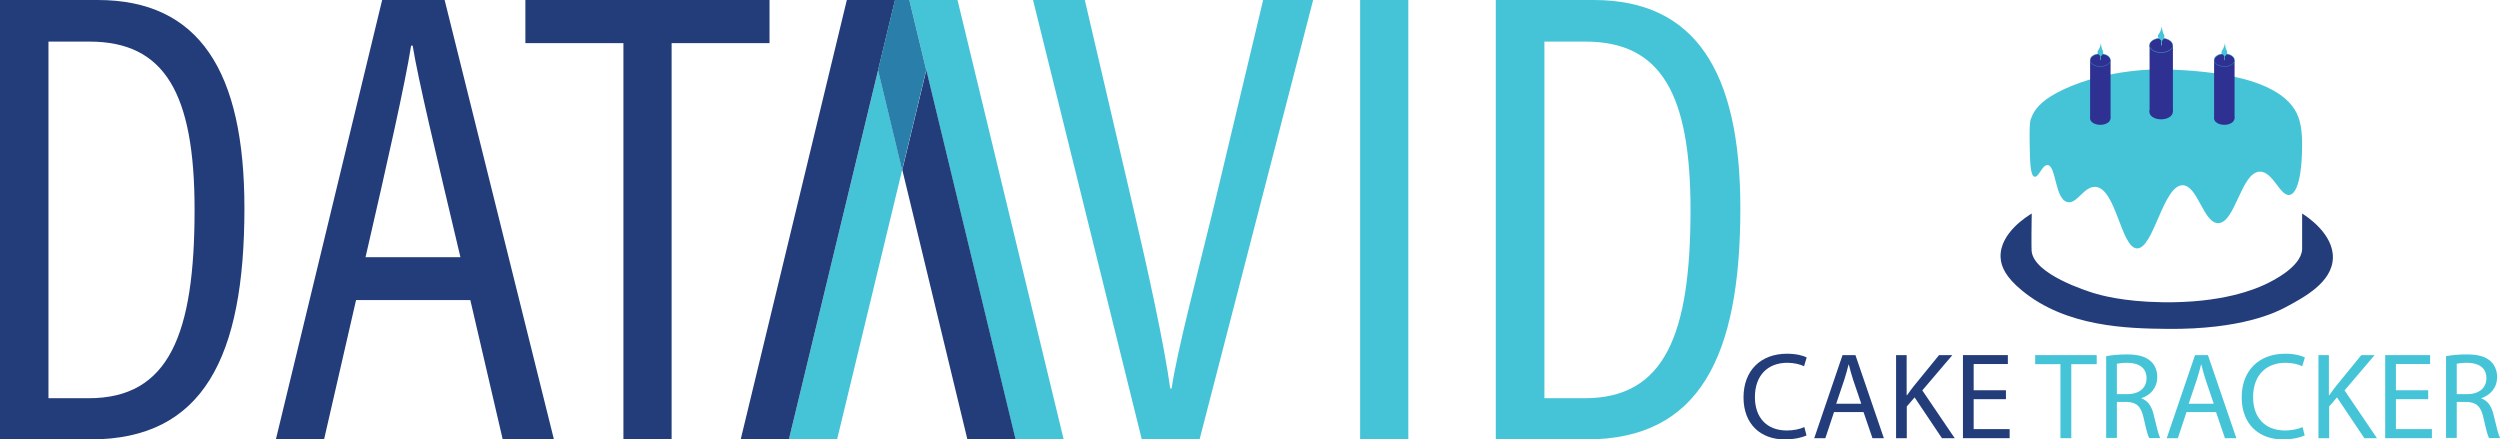 <?xml version="1.0" encoding="UTF-8"?>
<svg id="Layer_1" data-name="Layer 1" xmlns="http://www.w3.org/2000/svg" viewBox="0 0 182.06 32">
  <defs>
    <style>
      .cls-1 {
        fill: #45c4d8;
      }

      .cls-1, .cls-2, .cls-3, .cls-4 {
        stroke-width: 0px;
      }

      .cls-2 {
        fill: #2a7faa;
      }

      .cls-3 {
        fill: #233d7a;
      }

      .cls-4 {
        fill: #2e3192;
      }
    </style>
  </defs>
  <path class="cls-1" d="M83.15,32L75.23,0h3.77l3.54,15.18c1.05,4.47,2.27,10.05,2.68,13.11h.1c.41-2.77,1.95-8.6,3.04-13.09l3.63-15.21h3.64l-8.27,32h-4.22Z"/>
  <path class="cls-1" d="M102.56,0v32h-3.51V0h3.51Z"/>
  <path class="cls-1" d="M108.94,0h7.11c7.38,0,10.69,5.16,10.69,15.16,0,10.86-3,16.84-11.21,16.84h-6.6V0ZM112.47,29h2.93c5.85,0,7.71-4.65,7.71-13.72,0-8.5-2.18-12.25-7.66-12.25h-2.98v25.96Z"/>
  <path class="cls-1" d="M66.22,0h3.51l7.73,32h-3.51L66.22,0Z"/>
  <path class="cls-1" d="M63.95,5.1l-6.5,26.9h3.51l4.74-19.63-1.75-7.26Z"/>
  <path class="cls-3" d="M0,0h7.11c7.38,0,10.69,5.16,10.69,15.16,0,10.86-3,16.84-11.21,16.84H0V0ZM3.53,29h2.93c5.85,0,7.71-4.65,7.71-13.72,0-8.5-2.18-12.25-7.66-12.25h-2.98v25.96Z"/>
  <path class="cls-3" d="M25.93,21.85l-2.33,10.15h-3.51L27.83,0h4.55l7.96,32h-3.73l-2.36-10.15h-8.31ZM33.53,18.73c-1.86-7.86-3.06-12.86-3.48-15.41h-.11c-.44,2.78-1.74,8.54-3.32,15.41h6.91Z"/>
  <path class="cls-3" d="M45.4,3.14h-7.14V0h17.78v3.14h-7.13v28.86h-3.51V3.14Z"/>
  <path class="cls-3" d="M65.18,0h-3.51l-7.73,32h3.51L65.18,0Z"/>
  <path class="cls-3" d="M67.46,5.1l-1.75,7.27,4.74,19.63h3.51s-4.31-17.86-6.5-26.9Z"/>
  <path class="cls-2" d="M65.7,12.37l1.75-7.27c-.74-3.06-1.23-5.1-1.23-5.1h-1.05s-.5,2.05-1.23,5.1l1.75,7.27Z"/>
  <g>
    <path class="cls-3" d="M131.56,31.71c-.29.14-.86.29-1.6.29-1.71,0-2.99-1.08-2.99-3.06s1.28-3.18,3.16-3.18c.75,0,1.23.16,1.44.27l-.19.64c-.3-.14-.72-.25-1.22-.25-1.42,0-2.36.91-2.36,2.5,0,1.48.85,2.43,2.33,2.43.48,0,.96-.1,1.27-.25l.16.62Z"/>
    <path class="cls-3" d="M133.56,30.01l-.63,1.9h-.81l2.06-6.05h.94l2.07,6.05h-.83l-.65-1.9h-2.15ZM135.54,29.39l-.59-1.74c-.13-.39-.22-.75-.31-1.1h-.02c-.09.36-.19.73-.31,1.1l-.59,1.75h1.82Z"/>
    <path class="cls-3" d="M138.07,25.86h.78v2.92h.03c.16-.23.32-.45.48-.65l1.85-2.27h.97l-2.19,2.57,2.36,3.48h-.93l-1.99-2.97-.57.66v2.31h-.78v-6.05Z"/>
    <path class="cls-3" d="M146.08,29.07h-2.35v2.18h2.62v.66h-3.4v-6.05h3.27v.65h-2.49v1.91h2.35v.65Z"/>
    <path class="cls-1" d="M150.05,26.52h-1.84v-.66h4.48v.66h-1.85v5.39h-.79v-5.39Z"/>
    <path class="cls-1" d="M153.37,25.94c.4-.08.96-.13,1.5-.13.83,0,1.37.15,1.75.49.31.27.48.68.48,1.15,0,.8-.5,1.33-1.14,1.54v.03c.47.16.75.59.89,1.22.2.84.34,1.43.47,1.66h-.81c-.1-.17-.23-.69-.4-1.45-.18-.84-.5-1.15-1.21-1.18h-.74v2.62h-.78v-5.97ZM154.15,28.7h.8c.84,0,1.37-.46,1.37-1.15,0-.78-.57-1.12-1.39-1.13-.38,0-.65.04-.77.07v2.21Z"/>
    <path class="cls-1" d="M159.23,30.01l-.63,1.9h-.81l2.06-6.05h.94l2.07,6.05h-.83l-.65-1.9h-2.15ZM161.21,29.39l-.59-1.74c-.13-.39-.22-.75-.31-1.1h-.02c-.09.36-.19.73-.31,1.1l-.59,1.75h1.82Z"/>
    <path class="cls-1" d="M167.84,31.71c-.29.14-.86.29-1.6.29-1.71,0-2.99-1.08-2.99-3.06s1.28-3.18,3.16-3.18c.75,0,1.23.16,1.44.27l-.19.64c-.3-.14-.72-.25-1.22-.25-1.42,0-2.36.91-2.36,2.5,0,1.48.85,2.43,2.33,2.43.47,0,.96-.1,1.27-.25l.16.62Z"/>
    <path class="cls-1" d="M168.82,25.86h.78v2.92h.03c.16-.23.32-.45.48-.65l1.85-2.27h.97l-2.19,2.57,2.36,3.48h-.92l-1.99-2.97-.57.66v2.31h-.78v-6.05Z"/>
    <path class="cls-1" d="M176.83,29.07h-2.35v2.18h2.62v.66h-3.4v-6.05h3.27v.65h-2.49v1.91h2.35v.65Z"/>
    <path class="cls-1" d="M178.12,25.94c.39-.08.96-.13,1.5-.13.83,0,1.37.15,1.75.49.3.27.48.68.48,1.15,0,.8-.5,1.33-1.14,1.54v.03c.47.16.75.59.89,1.22.2.84.34,1.43.47,1.66h-.81c-.1-.17-.23-.69-.4-1.45-.18-.84-.5-1.15-1.21-1.18h-.74v2.62h-.78v-5.97ZM178.9,28.7h.8c.84,0,1.37-.46,1.37-1.15,0-.78-.57-1.12-1.39-1.13-.38,0-.65.04-.77.07v2.21Z"/>
  </g>
  <g>
    <g>
      <path class="cls-1" d="M147.91,8.64c.29-.87,1.05-1.5,2.33-2.11,3.29-1.55,6.99-1.48,7.21-1.48,2.1.06,8.72.24,9.92,3.46.31.82.29,1.91.27,2.51,0,.39-.07,2.97-.88,3.17-.7.17-1.22-1.72-2.2-1.69-1.35.05-1.77,3.71-3.01,3.75-1.08.03-1.5-2.75-2.6-2.76-1.42-.01-2.12,4.65-3.33,4.6-1.16-.05-1.52-4.38-3.02-4.48-.85-.06-1.36,1.31-2.07,1.1-.89-.26-.79-2.63-1.41-2.69-.4-.03-.65.92-.96.85-.31-.07-.33-1.13-.35-2.34-.01-1.04-.02-1.56.09-1.9Z"/>
      <path class="cls-3" d="M147.96,15.56c0,.33-.02.85-.02,1.49,0,.72,0,1.09.01,1.22.15,1.72,4.07,2.93,4.54,3.08.43.13,2.1.62,4.98.66,4.39.07,6.77-.97,7.43-1.27.6-.28,2.66-1.29,2.75-2.57,0-.06,0-.3,0-.77,0-.79,0-1.43,0-1.85.31.19,2.29,1.47,2.24,3.24-.05,1.77-2.09,2.86-3.44,3.58-.65.35-3.2,1.64-8.65,1.58-2.86-.03-7.34-.13-10.57-2.81-1.15-.95-1.51-1.71-1.54-2.41-.07-1.79,2.04-3.04,2.27-3.18Z"/>
    </g>
    <g>
      <g>
        <ellipse class="cls-4" cx="152.95" cy="8.63" rx=".74" ry=".46"/>
        <rect class="cls-4" x="152.21" y="4.37" width="1.49" height="4.26"/>
        <ellipse class="cls-4" cx="152.95" cy="4.37" rx=".74" ry=".46"/>
        <path class="cls-1" d="M152.95,4.85c-.42,0-.75-.21-.75-.48s.34-.48.75-.48.75.21.75.48-.34.48-.75.48ZM152.95,3.93c-.4,0-.73.2-.73.45s.33.45.73.45.73-.2.73-.45-.33-.45-.73-.45Z"/>
      </g>
      <g>
        <path class="cls-1" d="M153,3.13s-.04.32-.21.54.21.43.21.43c0,0,.25-.2.13-.42s-.13-.54-.13-.54Z"/>
        <rect class="cls-1" x="152.95" y="3.86" width=".05" height=".52"/>
      </g>
    </g>
    <g>
      <g>
        <ellipse class="cls-4" cx="157.38" cy="8.16" rx=".85" ry=".53"/>
        <rect class="cls-4" x="156.54" y="3.3" width="1.7" height="4.86"/>
        <ellipse class="cls-4" cx="157.38" cy="3.3" rx=".85" ry=".53"/>
        <path class="cls-1" d="M157.38,3.84c-.47,0-.86-.24-.86-.54s.39-.54.86-.54.86.24.86.54-.39.54-.86.54ZM157.38,2.79c-.46,0-.84.23-.84.51s.38.51.84.51.84-.23.84-.51-.38-.51-.84-.51Z"/>
      </g>
      <g>
        <path class="cls-1" d="M157.44,1.88s-.04.37-.24.61.24.49.24.49c0,0,.29-.23.14-.48s-.14-.62-.14-.62Z"/>
        <rect class="cls-1" x="157.38" y="2.71" width=".06" height=".6"/>
      </g>
    </g>
    <g>
      <g>
        <ellipse class="cls-4" cx="161.98" cy="8.63" rx=".74" ry=".46"/>
        <rect class="cls-4" x="161.24" y="4.37" width="1.49" height="4.26"/>
        <ellipse class="cls-4" cx="161.98" cy="4.37" rx=".74" ry=".46"/>
        <path class="cls-1" d="M161.99,4.85c-.42,0-.75-.21-.75-.48s.34-.48.75-.48.75.21.75.48-.34.48-.75.48ZM161.99,3.93c-.4,0-.73.2-.73.45s.33.45.73.45.73-.2.73-.45-.33-.45-.73-.45Z"/>
      </g>
      <g>
        <path class="cls-1" d="M162.03,3.13s-.04.32-.21.54.21.43.21.43c0,0,.25-.2.13-.42s-.13-.54-.13-.54Z"/>
        <rect class="cls-1" x="161.98" y="3.86" width=".05" height=".52"/>
      </g>
    </g>
  </g>
</svg>